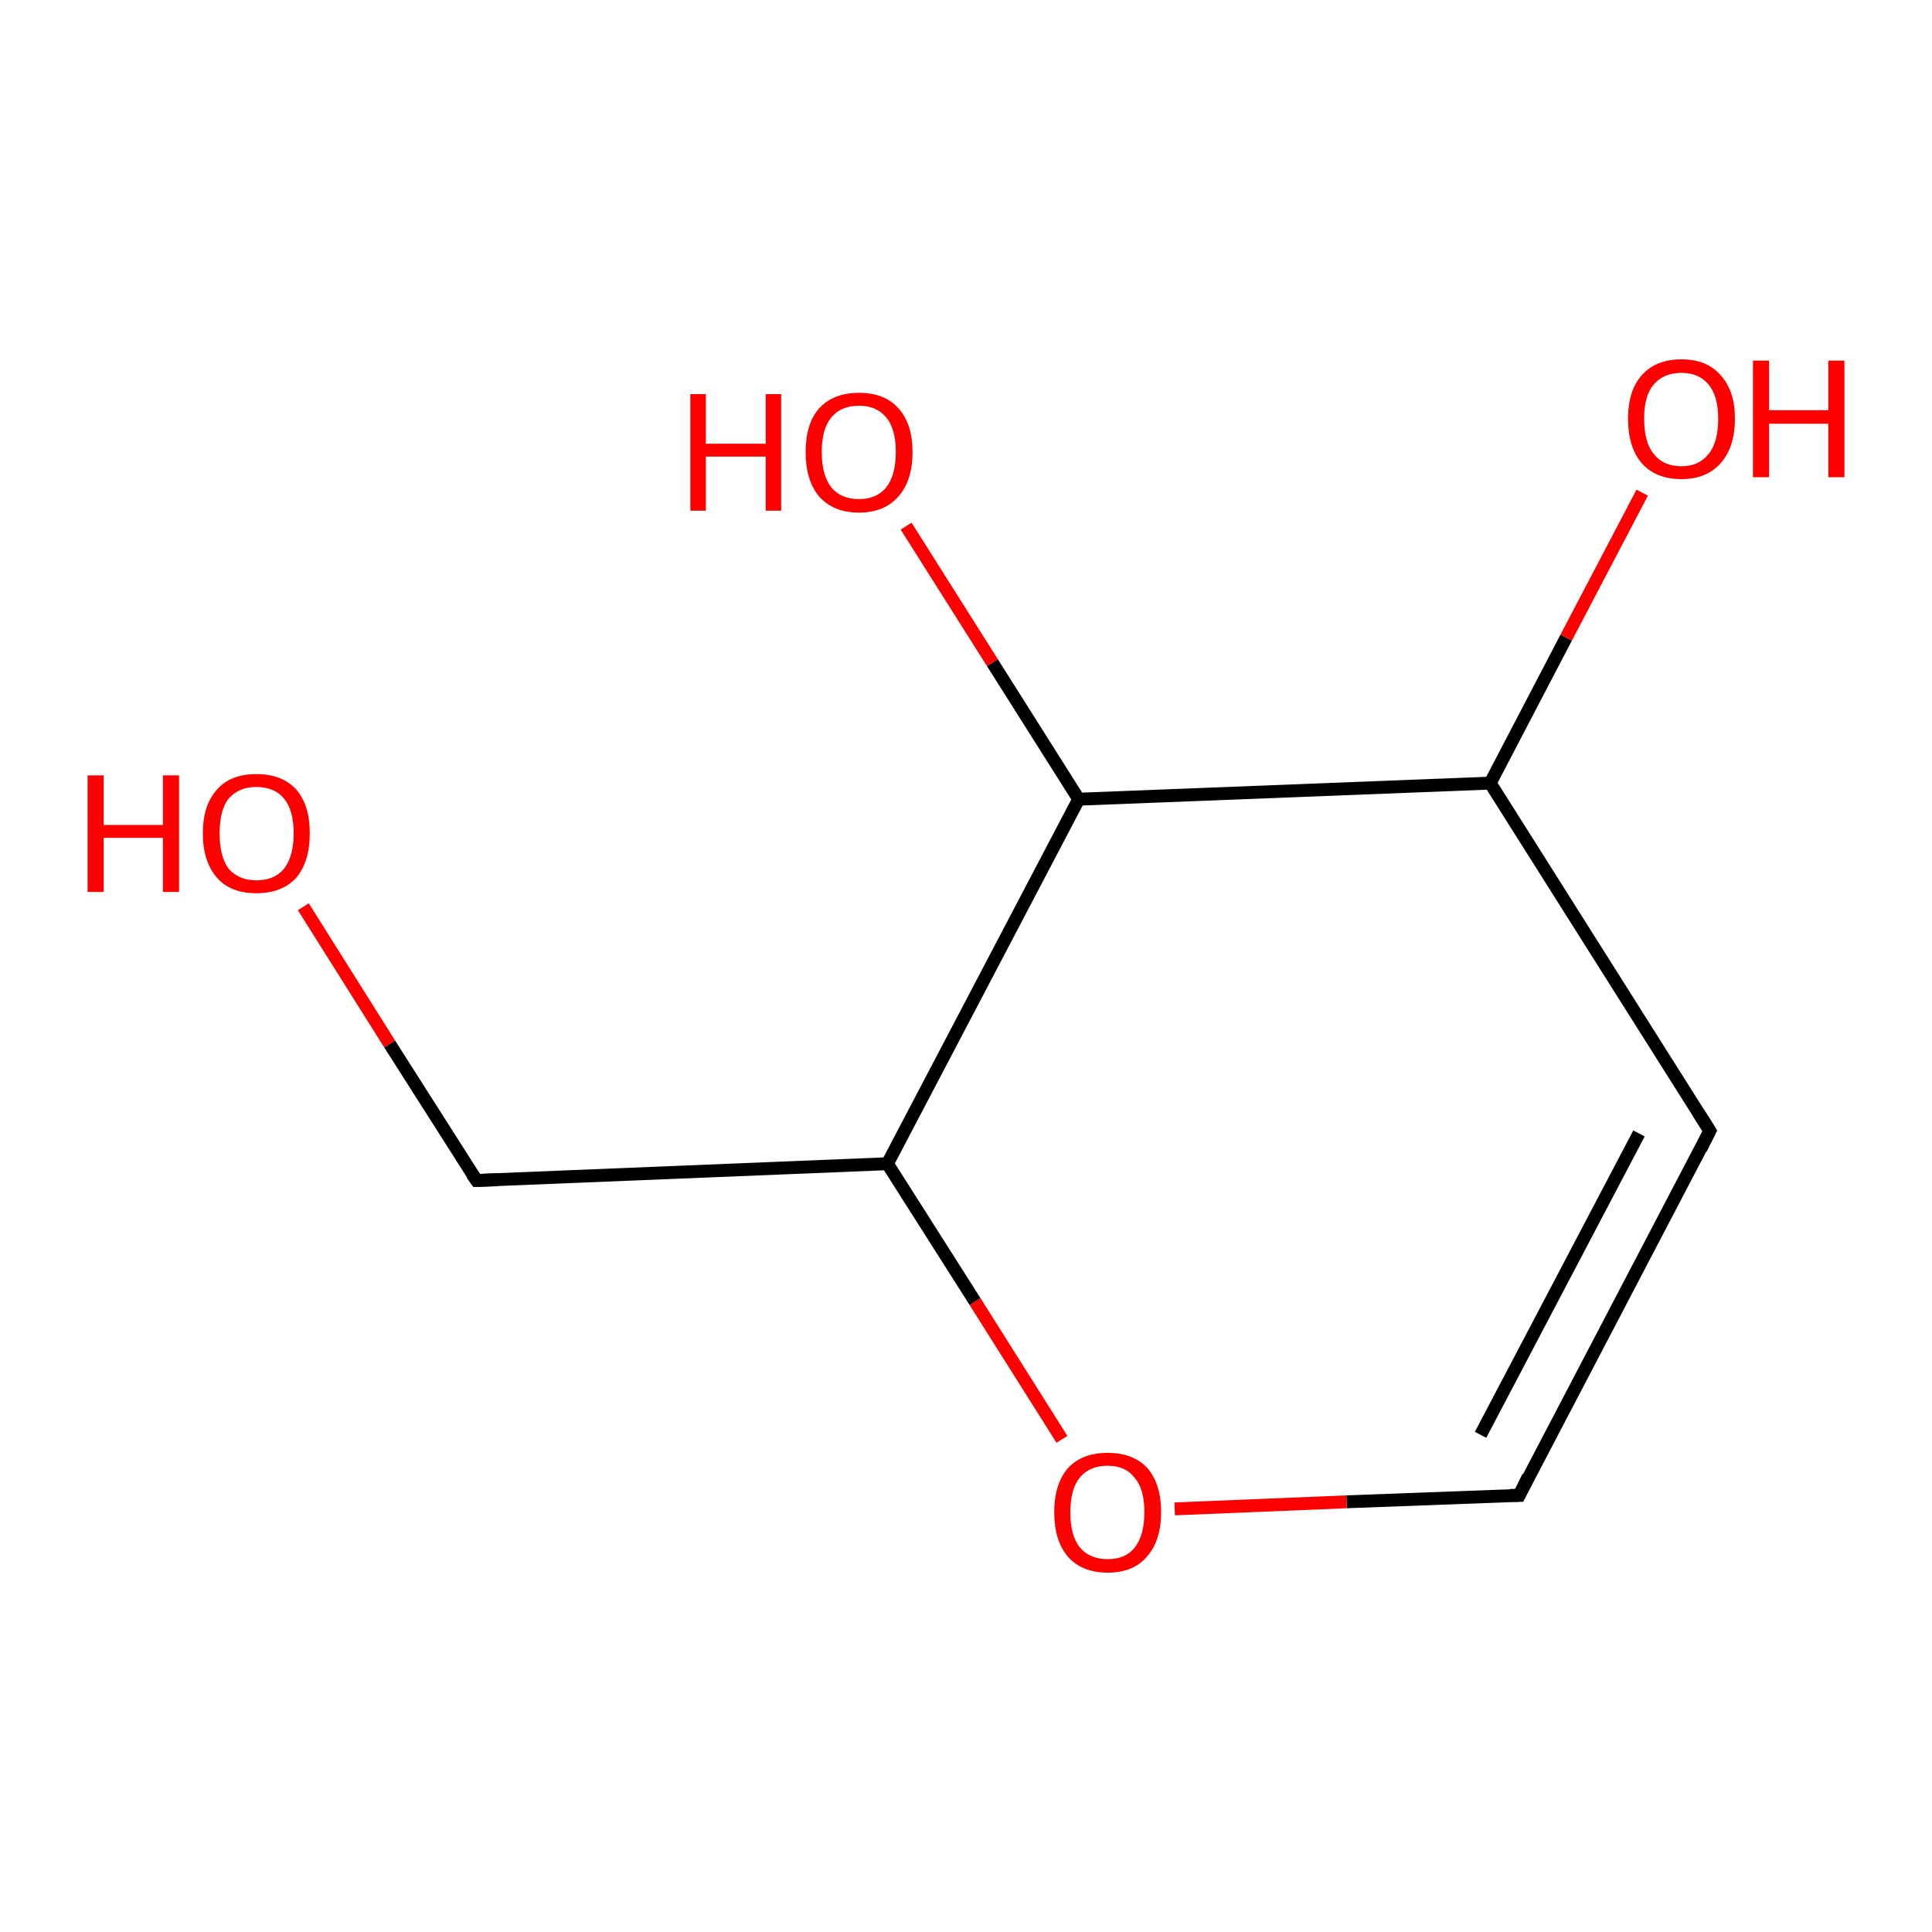 <?xml version='1.0' encoding='iso-8859-1'?>
<svg version='1.1' baseProfile='full'
              xmlns='http://www.w3.org/2000/svg'
                      xmlns:rdkit='http://www.rdkit.org/xml'
                      xmlns:xlink='http://www.w3.org/1999/xlink'
                  xml:space='preserve'
width='300px' height='300px' viewBox='0 0 300 300'>
<!-- END OF HEADER -->
<rect style='opacity:1.0;fill:#FFFFFF;stroke:none' width='300.0' height='300.0' x='0.0' y='0.0'> </rect>
<path class='bond-0 atom-0 atom-1' d='M 235.9,232.2 L 209.1,233.2' style='fill:none;fill-rule:evenodd;stroke:#000000;stroke-width:2.0px;stroke-linecap:butt;stroke-linejoin:miter;stroke-opacity:1' />
<path class='bond-0 atom-0 atom-1' d='M 209.1,233.2 L 182.4,234.3' style='fill:none;fill-rule:evenodd;stroke:#FF0000;stroke-width:2.0px;stroke-linecap:butt;stroke-linejoin:miter;stroke-opacity:1' />
<path class='bond-1 atom-1 atom-2' d='M 164.9,223.5 L 151.4,202.1' style='fill:none;fill-rule:evenodd;stroke:#FF0000;stroke-width:2.0px;stroke-linecap:butt;stroke-linejoin:miter;stroke-opacity:1' />
<path class='bond-1 atom-1 atom-2' d='M 151.4,202.1 L 137.8,180.7' style='fill:none;fill-rule:evenodd;stroke:#000000;stroke-width:2.0px;stroke-linecap:butt;stroke-linejoin:miter;stroke-opacity:1' />
<path class='bond-2 atom-2 atom-3' d='M 137.8,180.7 L 167.5,124.1' style='fill:none;fill-rule:evenodd;stroke:#000000;stroke-width:2.0px;stroke-linecap:butt;stroke-linejoin:miter;stroke-opacity:1' />
<path class='bond-3 atom-3 atom-4' d='M 167.5,124.1 L 231.4,121.6' style='fill:none;fill-rule:evenodd;stroke:#000000;stroke-width:2.0px;stroke-linecap:butt;stroke-linejoin:miter;stroke-opacity:1' />
<path class='bond-4 atom-4 atom-5' d='M 231.4,121.6 L 265.5,175.6' style='fill:none;fill-rule:evenodd;stroke:#000000;stroke-width:2.0px;stroke-linecap:butt;stroke-linejoin:miter;stroke-opacity:1' />
<path class='bond-5 atom-4 atom-6' d='M 231.4,121.6 L 243.2,99.0' style='fill:none;fill-rule:evenodd;stroke:#000000;stroke-width:2.0px;stroke-linecap:butt;stroke-linejoin:miter;stroke-opacity:1' />
<path class='bond-5 atom-4 atom-6' d='M 243.2,99.0 L 255.0,76.5' style='fill:none;fill-rule:evenodd;stroke:#FF0000;stroke-width:2.0px;stroke-linecap:butt;stroke-linejoin:miter;stroke-opacity:1' />
<path class='bond-6 atom-3 atom-7' d='M 167.5,124.1 L 154.1,102.9' style='fill:none;fill-rule:evenodd;stroke:#000000;stroke-width:2.0px;stroke-linecap:butt;stroke-linejoin:miter;stroke-opacity:1' />
<path class='bond-6 atom-3 atom-7' d='M 154.1,102.9 L 140.7,81.7' style='fill:none;fill-rule:evenodd;stroke:#FF0000;stroke-width:2.0px;stroke-linecap:butt;stroke-linejoin:miter;stroke-opacity:1' />
<path class='bond-7 atom-2 atom-8' d='M 137.8,180.7 L 74.0,183.3' style='fill:none;fill-rule:evenodd;stroke:#000000;stroke-width:2.0px;stroke-linecap:butt;stroke-linejoin:miter;stroke-opacity:1' />
<path class='bond-8 atom-8 atom-9' d='M 74.0,183.3 L 60.5,162.1' style='fill:none;fill-rule:evenodd;stroke:#000000;stroke-width:2.0px;stroke-linecap:butt;stroke-linejoin:miter;stroke-opacity:1' />
<path class='bond-8 atom-8 atom-9' d='M 60.5,162.1 L 47.1,140.8' style='fill:none;fill-rule:evenodd;stroke:#FF0000;stroke-width:2.0px;stroke-linecap:butt;stroke-linejoin:miter;stroke-opacity:1' />
<path class='bond-9 atom-0 atom-5' d='M 235.9,232.2 L 265.5,175.6' style='fill:none;fill-rule:evenodd;stroke:#000000;stroke-width:2.0px;stroke-linecap:butt;stroke-linejoin:miter;stroke-opacity:1' />
<path class='bond-9 atom-0 atom-5' d='M 229.9,222.8 L 254.5,176.0' style='fill:none;fill-rule:evenodd;stroke:#000000;stroke-width:2.0px;stroke-linecap:butt;stroke-linejoin:miter;stroke-opacity:1' />
<path d='M 234.5,232.2 L 235.9,232.2 L 237.3,229.3' style='fill:none;stroke:#000000;stroke-width:2.0px;stroke-linecap:butt;stroke-linejoin:miter;stroke-opacity:1;' />
<path d='M 263.8,172.9 L 265.5,175.6 L 264.1,178.4' style='fill:none;stroke:#000000;stroke-width:2.0px;stroke-linecap:butt;stroke-linejoin:miter;stroke-opacity:1;' />
<path d='M 77.2,183.2 L 74.0,183.3 L 73.3,182.3' style='fill:none;stroke:#000000;stroke-width:2.0px;stroke-linecap:butt;stroke-linejoin:miter;stroke-opacity:1;' />
<path class='atom-1' d='M 163.7 234.8
Q 163.7 230.5, 165.8 228.0
Q 168.0 225.6, 172.0 225.6
Q 176.0 225.6, 178.2 228.0
Q 180.3 230.5, 180.3 234.8
Q 180.3 239.2, 178.1 241.7
Q 176.0 244.2, 172.0 244.2
Q 168.0 244.2, 165.8 241.7
Q 163.7 239.2, 163.7 234.8
M 172.0 242.1
Q 174.8 242.1, 176.2 240.3
Q 177.7 238.4, 177.7 234.8
Q 177.7 231.2, 176.2 229.5
Q 174.8 227.6, 172.0 227.6
Q 169.2 227.6, 167.7 229.4
Q 166.2 231.2, 166.2 234.8
Q 166.2 238.5, 167.7 240.3
Q 169.2 242.1, 172.0 242.1
' fill='#FF0000'/>
<path class='atom-6' d='M 252.8 65.0
Q 252.8 60.7, 254.9 58.3
Q 257.1 55.8, 261.1 55.8
Q 265.1 55.8, 267.2 58.3
Q 269.4 60.7, 269.4 65.0
Q 269.4 69.4, 267.2 71.9
Q 265.0 74.4, 261.1 74.4
Q 257.1 74.4, 254.9 71.9
Q 252.8 69.4, 252.8 65.0
M 261.1 72.4
Q 263.8 72.4, 265.3 70.5
Q 266.8 68.7, 266.8 65.0
Q 266.8 61.5, 265.3 59.7
Q 263.8 57.9, 261.1 57.9
Q 258.3 57.9, 256.8 59.7
Q 255.3 61.4, 255.3 65.0
Q 255.3 68.7, 256.8 70.5
Q 258.3 72.4, 261.1 72.4
' fill='#FF0000'/>
<path class='atom-6' d='M 272.2 56.0
L 274.7 56.0
L 274.7 63.7
L 283.9 63.7
L 283.9 56.0
L 286.4 56.0
L 286.4 74.1
L 283.9 74.1
L 283.9 65.8
L 274.7 65.8
L 274.7 74.1
L 272.2 74.1
L 272.2 56.0
' fill='#FF0000'/>
<path class='atom-7' d='M 107.2 61.2
L 109.6 61.2
L 109.6 68.9
L 118.9 68.9
L 118.9 61.2
L 121.3 61.2
L 121.3 79.3
L 118.9 79.3
L 118.9 70.9
L 109.6 70.9
L 109.6 79.3
L 107.2 79.3
L 107.2 61.2
' fill='#FF0000'/>
<path class='atom-7' d='M 125.1 70.2
Q 125.1 65.8, 127.2 63.4
Q 129.4 61.0, 133.4 61.0
Q 137.4 61.0, 139.5 63.4
Q 141.7 65.8, 141.7 70.2
Q 141.7 74.6, 139.5 77.1
Q 137.3 79.6, 133.4 79.6
Q 129.4 79.6, 127.2 77.1
Q 125.1 74.6, 125.1 70.2
M 133.4 77.5
Q 136.1 77.5, 137.6 75.7
Q 139.1 73.8, 139.1 70.2
Q 139.1 66.6, 137.6 64.8
Q 136.1 63.0, 133.4 63.0
Q 130.6 63.0, 129.1 64.8
Q 127.6 66.6, 127.6 70.2
Q 127.6 73.8, 129.1 75.7
Q 130.6 77.5, 133.4 77.5
' fill='#FF0000'/>
<path class='atom-9' d='M 13.6 120.4
L 16.1 120.4
L 16.1 128.1
L 25.3 128.1
L 25.3 120.4
L 27.8 120.4
L 27.8 138.5
L 25.3 138.5
L 25.3 130.1
L 16.1 130.1
L 16.1 138.5
L 13.6 138.5
L 13.6 120.4
' fill='#FF0000'/>
<path class='atom-9' d='M 31.5 129.4
Q 31.5 125.0, 33.7 122.6
Q 35.8 120.2, 39.8 120.2
Q 43.8 120.2, 46.0 122.6
Q 48.1 125.0, 48.1 129.4
Q 48.1 133.8, 46.0 136.3
Q 43.8 138.7, 39.8 138.7
Q 35.8 138.7, 33.7 136.3
Q 31.5 133.8, 31.5 129.4
M 39.8 136.7
Q 42.6 136.7, 44.1 134.9
Q 45.6 133.0, 45.6 129.4
Q 45.6 125.8, 44.1 124.0
Q 42.6 122.2, 39.8 122.2
Q 37.1 122.2, 35.5 124.0
Q 34.1 125.8, 34.1 129.4
Q 34.1 133.0, 35.5 134.9
Q 37.1 136.7, 39.8 136.7
' fill='#FF0000'/>
</svg>
